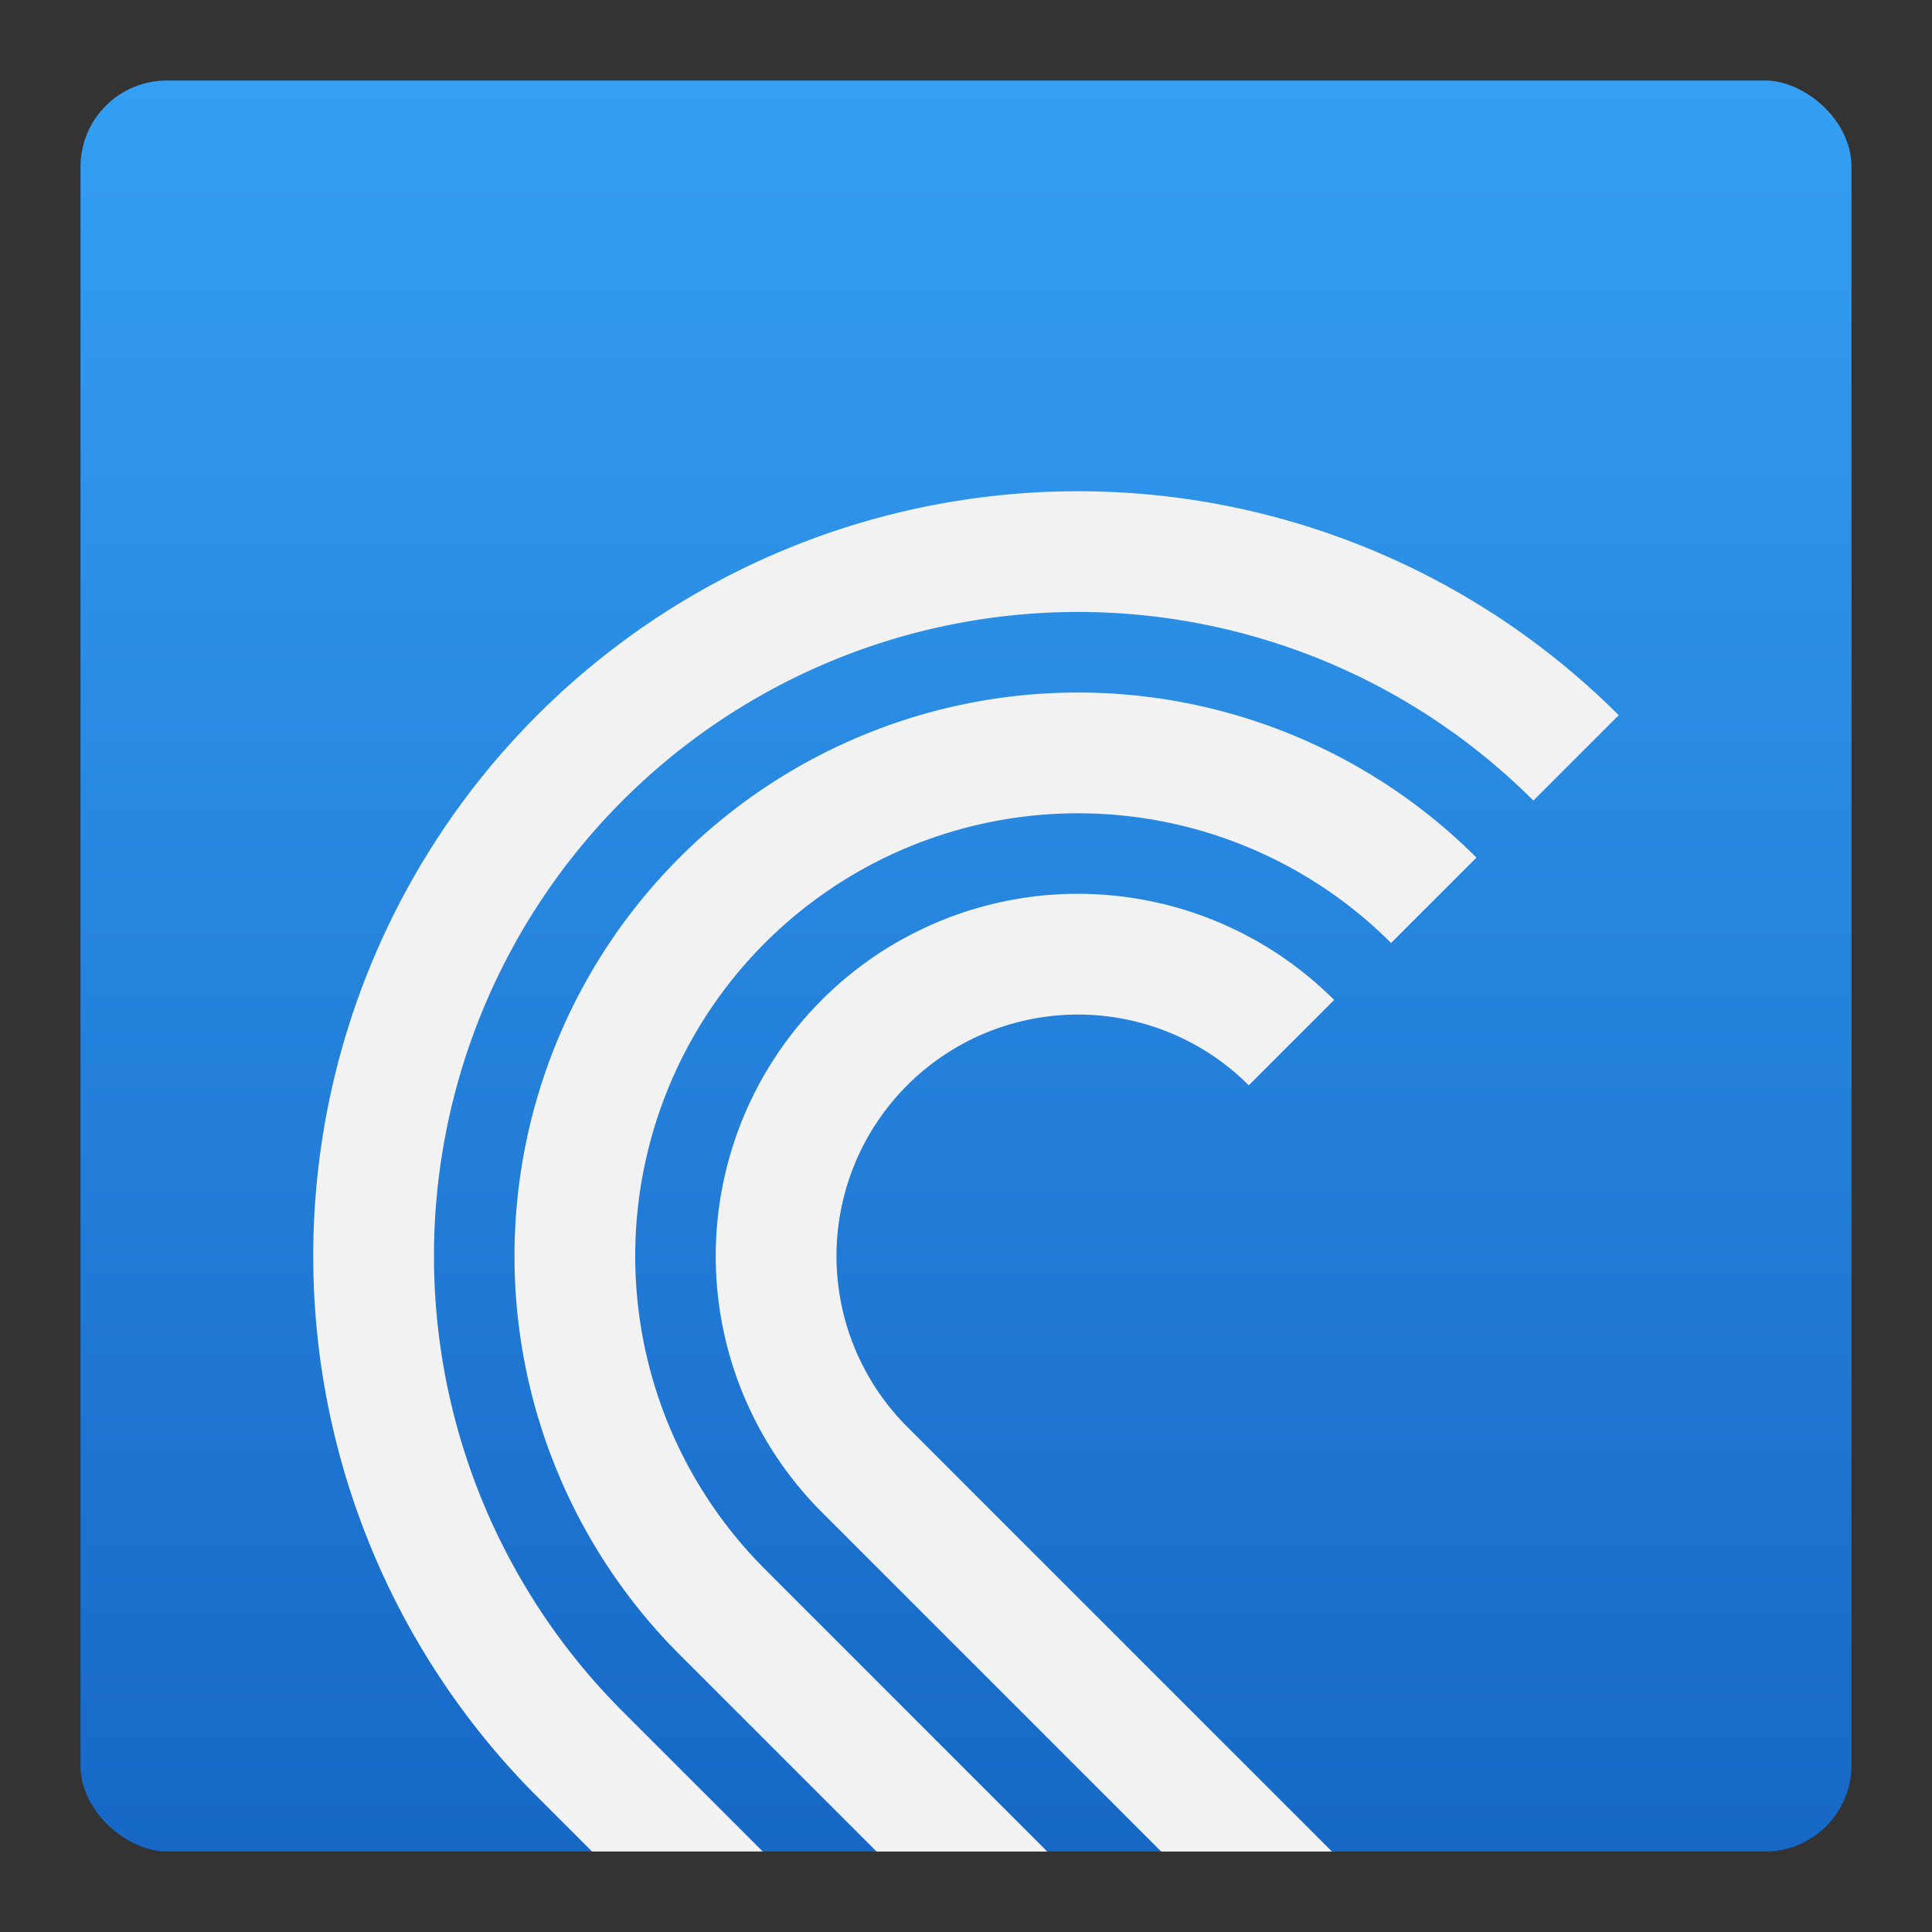 <?xml version="1.0" encoding="UTF-8"?>
<svg id="svg12" version="1" viewBox="0 0 48 48" xmlns="http://www.w3.org/2000/svg" xmlns:xlink="http://www.w3.org/1999/xlink">
 <rect x="0" y="0" width="48" height="48" fill="#333333" stroke="none"/>
 <defs id="defs16">
  <linearGradient id="linearGradient1019-3" x1="-44.927" x2="-2" y1="-24" y2="-24" gradientTransform="matrix(1.025 0 0 1 .05 0)" gradientUnits="userSpaceOnUse">
   <stop id="stop1021" stop-color="#235ea2" style="stop-color:#1768c6" offset="0"/>
   <stop id="stop1023" stop-color="#1992f1" style="stop-color:#349ff3" offset="1"/>
  </linearGradient>
 </defs>
 <rect id="rect4" transform="matrix(0,-1,-1,0,0,0)" x="-46" y="-46" width="44" height="44" rx="2.146" ry="2.146" style="fill:url(#linearGradient1019-3);stroke-width:1.073"/>
 <path id="path843" d="m26.506 12.207a19 19 0 0 0-13.158 5.562 19 19 0 0 0 0 26.871l1.359 1.359h4.242l-3.48-3.48a16 16 0 0 1 0-22.629 16 16 0 0 1 22.627 0l2.121-2.121a19 19 0 0 0-13.711-5.562zm0.072 5a14 14 0 0 0-9.695 4.1 14 14 0 0 0 0 19.799l4.895 4.895h4.242l-7.016-7.016a11 11 0 0 1 0-15.557 11 11 0 0 1 15.557 0l2.121-2.121a14 14 0 0 0-10.104-4.1zm0.072 5a9 9 0 0 0-6.232 2.635 9 9 0 0 0 0 12.727l8.432 8.432h4.242l-10.553-10.553a6 6 0 0 1 0-8.484 6 6 0 0 1 8.486 0l2.121-2.121a9 9 0 0 0-6.496-2.635z" style="fill:#f2f2f2;paint-order:fill markers stroke"/>
</svg>
